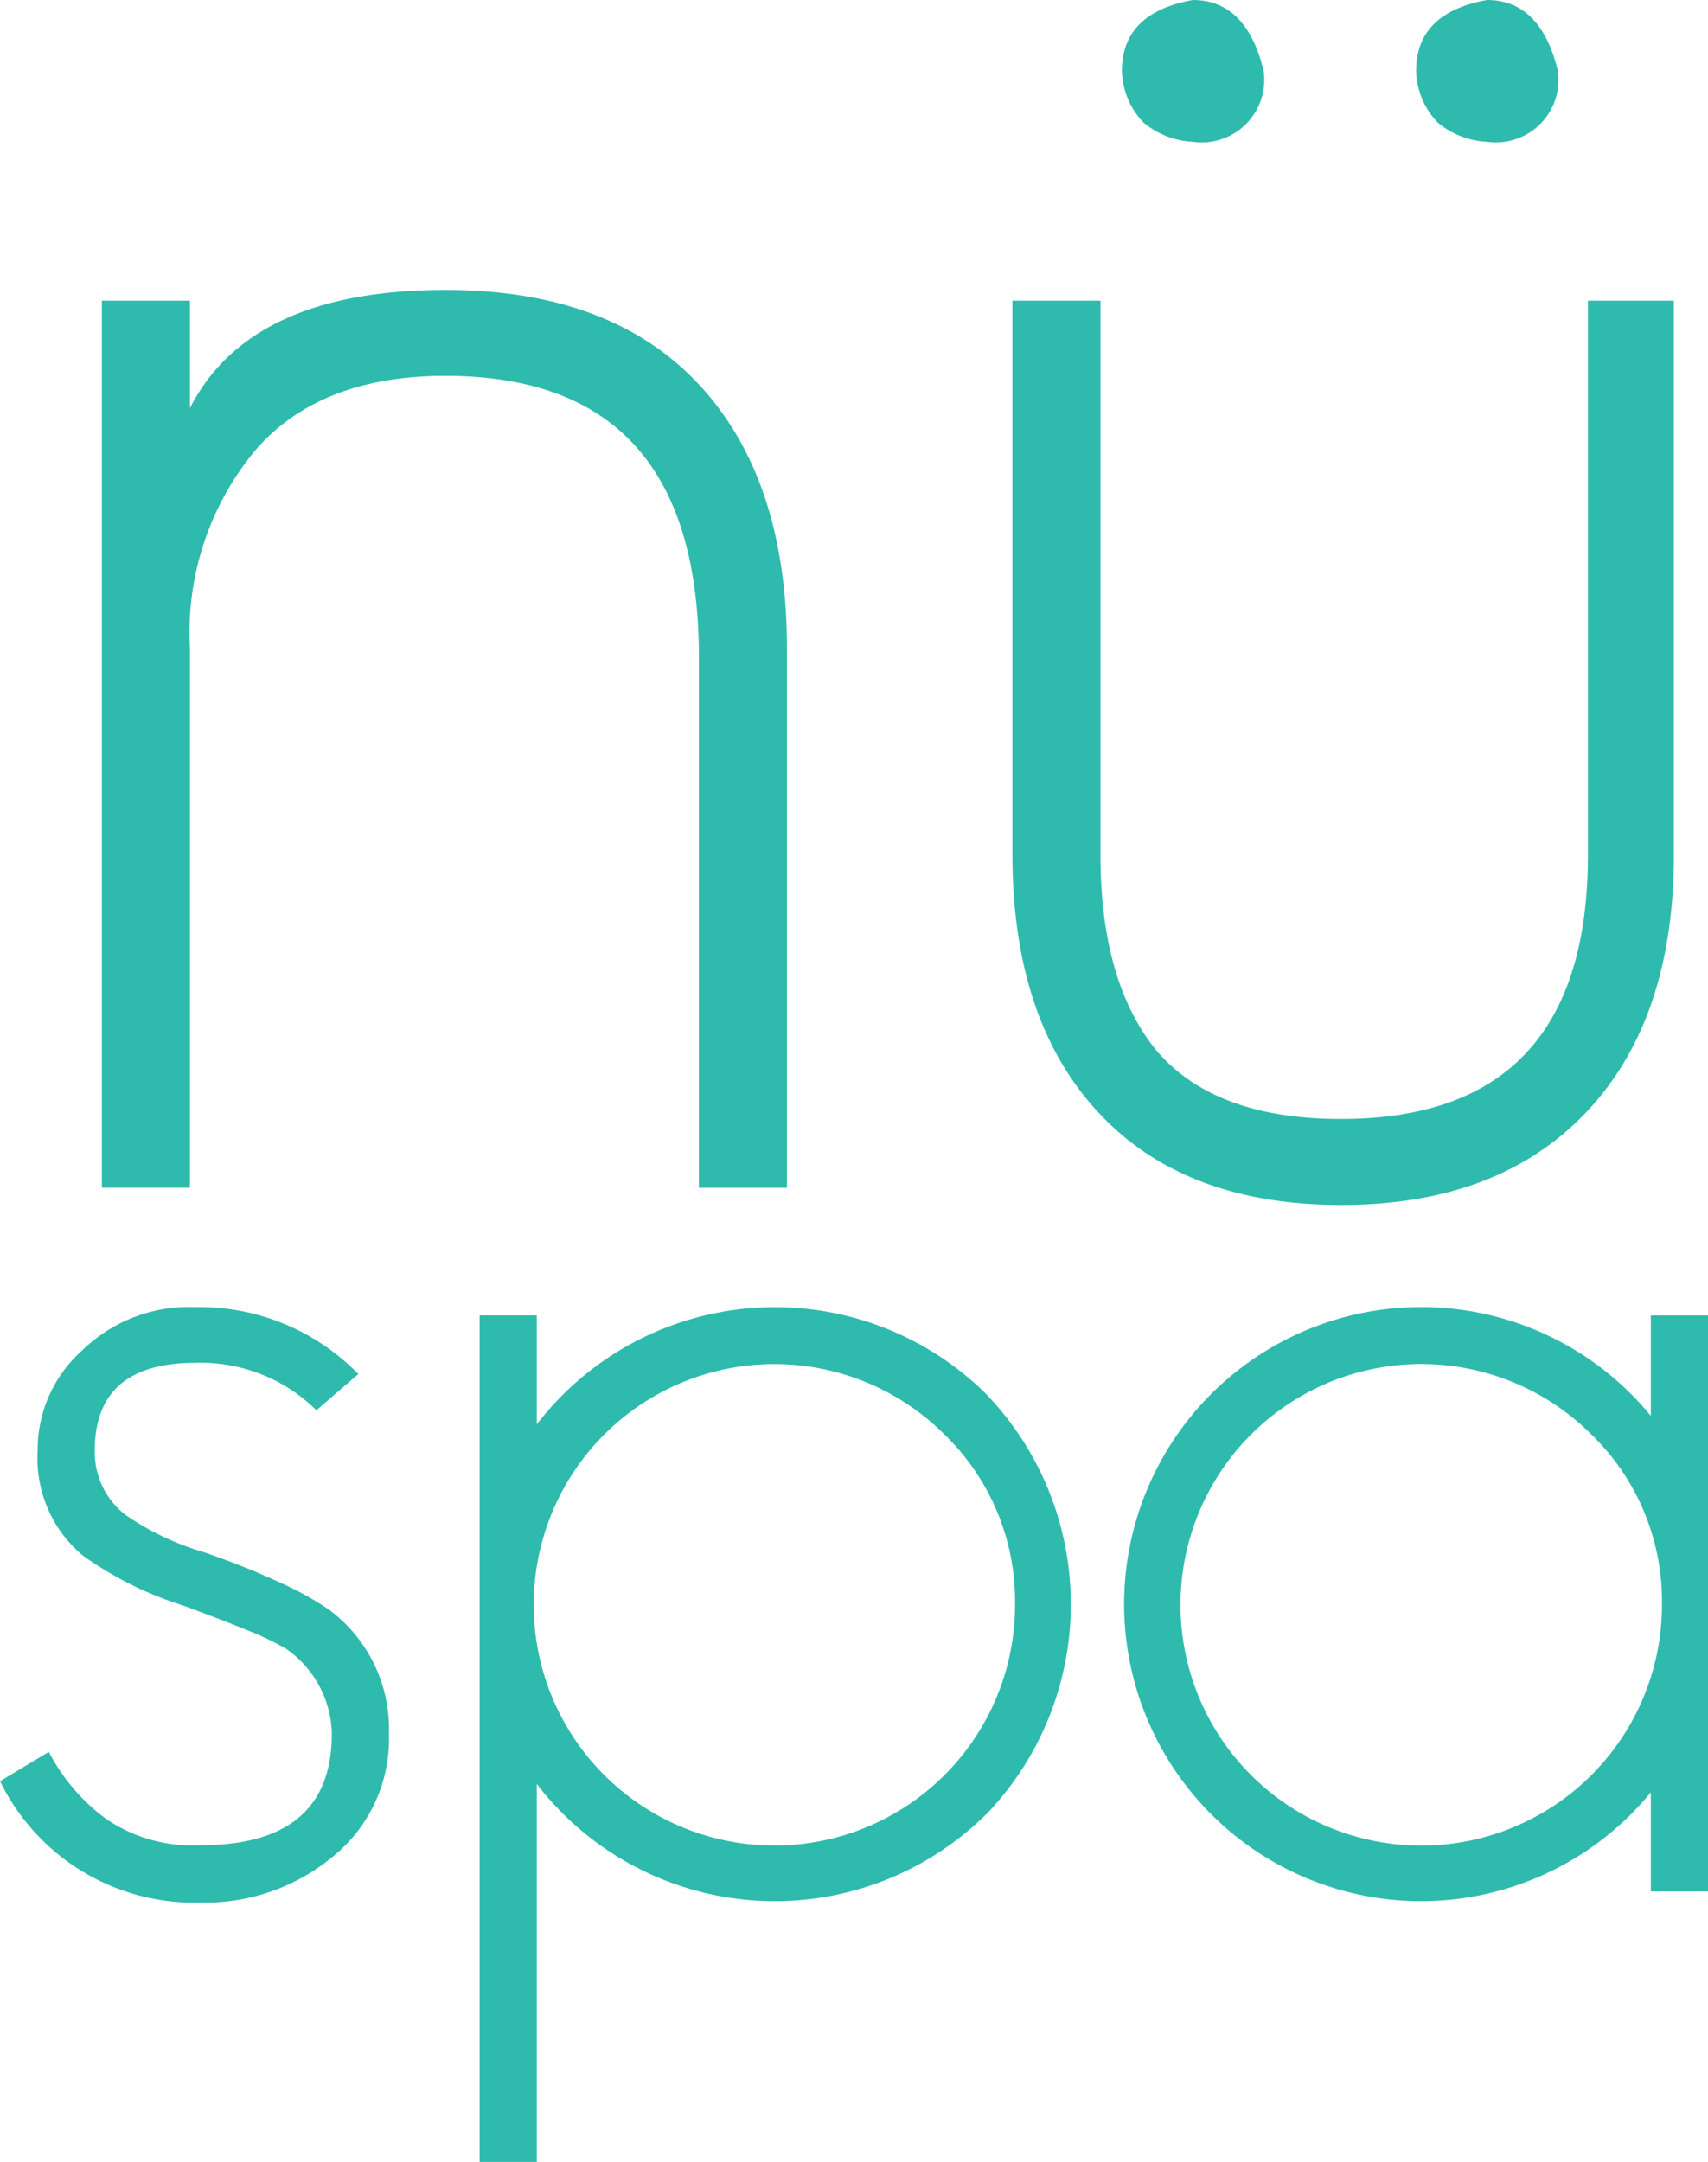 <svg xmlns="http://www.w3.org/2000/svg" width="64.672" height="81.846" viewBox="0 0 64.672 81.846">
    <defs>
        <style>
            .cls-1{fill:#2ebbad}
        </style>
    </defs>
    <g id="Group_142" data-name="Group 142" transform="translate(-28.22 -28.778)">
        <g id="Group_140" data-name="Group 140">
            <g id="Group_139" data-name="Group 139">
                <path id="Path_239" d="M40.891 99.009a7.567 7.567 0 0 1-5.069 1.795 8.181 8.181 0 0 1-7.6-4.593l1.846-1.111a7.366 7.366 0 0 0 2.164 2.534 5.791 5.791 0 0 0 3.59 1q4.962 0 4.963-4.223a4.021 4.021 0 0 0-1.742-3.22 11.105 11.105 0 0 0-1.505-.713q-.976-.4-2.4-.924a13.38 13.38 0 0 1-3.8-1.9 4.8 4.8 0 0 1-1.692-3.954 5.022 5.022 0 0 1 1.689-3.8 5.783 5.783 0 0 1 4.276-1.637 8.4 8.4 0 0 1 6.177 2.534L40.2 82.168a6.223 6.223 0 0 0-4.593-1.795q-3.8 0-3.8 3.326a3 3 0 0 0 1.162 2.428 10.416 10.416 0 0 0 3.009 1.426 30.736 30.736 0 0 1 2.956 1.188 11.677 11.677 0 0 1 1.743.976 5.619 5.619 0 0 1 2.27 4.7 5.722 5.722 0 0 1-2.056 4.592z" class="cls-1" data-name="Path 239"/>
                <path id="Path_240" d="M65.545 97.478a11.379 11.379 0 0 1-17-1.161v14.307h-2.164V78.577h2.164V82.7a11.38 11.38 0 0 1 16.947-1.215 11.477 11.477 0 0 1 .053 16zm-1.584-14.413a9.113 9.113 0 1 0 2.693 6.441 8.788 8.788 0 0 0-2.693-6.441z" class="cls-1" data-name="Path 240"/>
                <path id="Path_241" d="M90.727 100.382v-3.749a11.245 11.245 0 1 1 0-14.254v-3.8h2.165v21.805zm-2.27-17.317a9.115 9.115 0 1 0 2.692 6.441 8.788 8.788 0 0 0-2.692-6.441z" class="cls-1" data-name="Path 241"/>
            </g>
        </g>
        <g id="Group_141" data-name="Group 141">
            <path id="Path_242" d="M54.683 73.744V53.659q0-10.65-9.595-10.652-4.716 0-7.155 2.765a10.8 10.8 0 0 0-2.521 7.563v20.409h-3.334V40.162h3.334v4.065q2.276-4.47 9.676-4.472 6.261 0 9.595 3.578t3.334 10v20.411z" class="cls-1" data-name="Path 242"/>
            <path id="Path_243" d="M88.346 70.817Q85.012 74.395 79 74.395q-5.937 0-9.189-3.5t-3.257-9.755V40.162h3.334V61.14q0 4.8 2.114 7.4 2.2 2.6 6.993 2.6 9.349 0 9.351-10V40.162H91.6V61.14q0 6.182-3.254 9.677zM73.384 34.145a3.152 3.152 0 0 1-1.87-.732 2.921 2.921 0 0 1-.813-1.951q0-2.2 2.683-2.684 2.032 0 2.684 2.684a2.372 2.372 0 0 1-2.684 2.683zm11.14 0a3.15 3.15 0 0 1-1.87-.732 2.921 2.921 0 0 1-.813-1.951q0-2.2 2.683-2.684 2.031 0 2.684 2.684a2.372 2.372 0 0 1-2.684 2.683z" class="cls-1" data-name="Path 243"/>
        </g>
    </g>
</svg>
